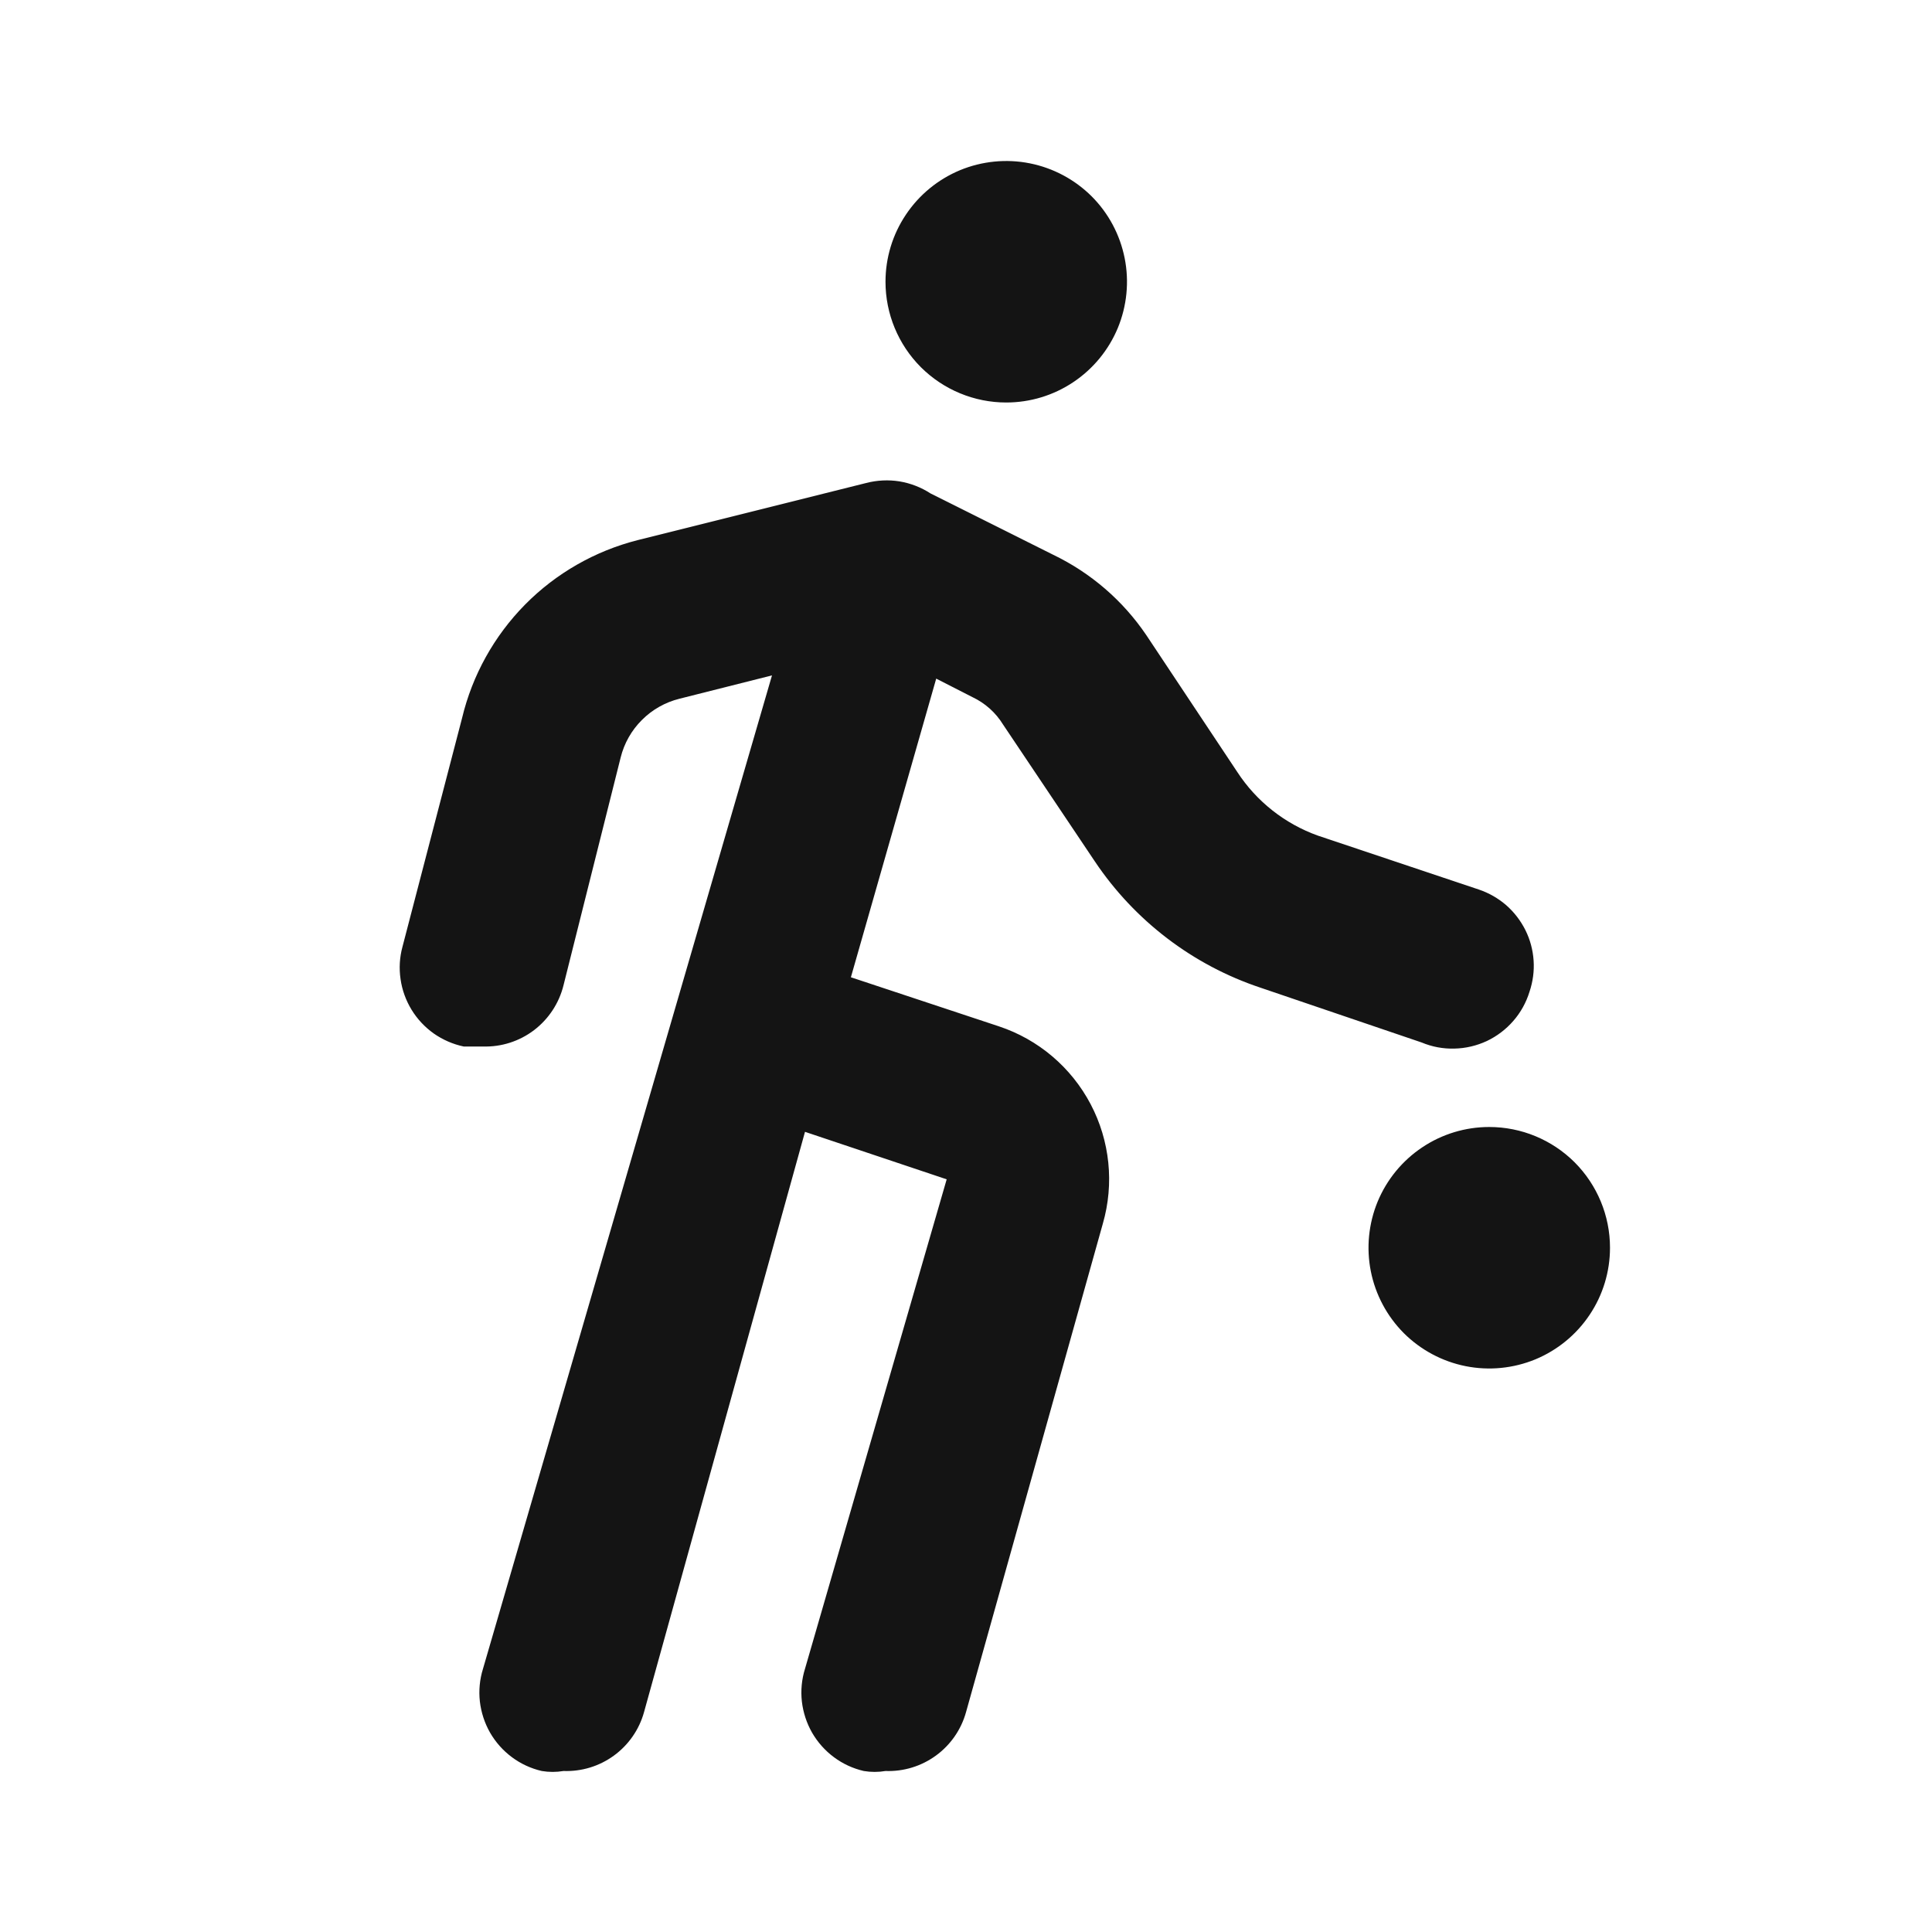 <svg width="24" height="24" viewBox="0 0 24 24" fill="none" xmlns="http://www.w3.org/2000/svg">
<path d="M12.5 5C12.797 5 13.087 4.912 13.333 4.747C13.58 4.582 13.772 4.348 13.886 4.074C13.999 3.8 14.029 3.498 13.971 3.207C13.913 2.916 13.771 2.649 13.561 2.439C13.351 2.23 13.084 2.087 12.793 2.029C12.502 1.971 12.2 2.001 11.926 2.114C11.652 2.228 11.418 2.42 11.253 2.667C11.088 2.913 11 3.203 11 3.5C11 3.898 11.158 4.279 11.439 4.561C11.721 4.842 12.102 5 12.5 5ZM19 12.32C19.042 12.195 19.06 12.063 19.051 11.932C19.042 11.8 19.008 11.672 18.949 11.554C18.89 11.436 18.809 11.331 18.71 11.244C18.61 11.158 18.495 11.092 18.37 11.05L16.37 10.38C15.96 10.233 15.608 9.955 15.37 9.59L14.24 7.89C13.949 7.46 13.549 7.115 13.08 6.89L11.56 6.13C11.443 6.054 11.312 6.003 11.174 5.98C11.036 5.958 10.895 5.965 10.76 6L7.92 6.71C7.39 6.845 6.906 7.122 6.522 7.511C6.138 7.901 5.867 8.388 5.74 8.92L5 11.76C4.964 11.891 4.956 12.029 4.976 12.164C4.995 12.298 5.042 12.428 5.113 12.544C5.184 12.66 5.278 12.76 5.389 12.839C5.501 12.917 5.627 12.972 5.76 13H6C6.229 13.007 6.452 12.935 6.634 12.797C6.816 12.658 6.945 12.462 7 12.24L7.71 9.41C7.754 9.233 7.845 9.072 7.974 8.944C8.102 8.815 8.264 8.724 8.44 8.68L9.59 8.39L6 20.73C5.959 20.861 5.946 21 5.961 21.136C5.977 21.273 6.02 21.405 6.088 21.524C6.157 21.643 6.249 21.747 6.36 21.829C6.47 21.911 6.596 21.969 6.73 22C6.819 22.015 6.911 22.015 7 22C7.225 22.008 7.445 21.941 7.627 21.808C7.808 21.676 7.94 21.486 8 21.27L10 14.06L11.76 14.65L10 20.73C9.959 20.861 9.946 21 9.961 21.136C9.977 21.273 10.02 21.405 10.088 21.524C10.157 21.643 10.249 21.747 10.36 21.829C10.47 21.911 10.596 21.969 10.73 22C10.819 22.015 10.911 22.015 11 22C11.225 22.008 11.445 21.941 11.627 21.808C11.808 21.676 11.94 21.486 12 21.27L13.7 15.2C13.843 14.704 13.788 14.172 13.548 13.716C13.307 13.259 12.9 12.913 12.41 12.75L10.57 12.14L11.63 8.43L12.08 8.66C12.237 8.734 12.369 8.852 12.46 9L13.6 10.7C14.094 11.437 14.818 11.99 15.66 12.27L17.66 12.95C17.789 13.004 17.927 13.03 18.067 13.026C18.206 13.023 18.343 12.991 18.47 12.932C18.596 12.872 18.708 12.787 18.799 12.682C18.891 12.577 18.959 12.453 19 12.32ZM18.5 14C18.203 14 17.913 14.088 17.667 14.253C17.42 14.418 17.228 14.652 17.114 14.926C17.001 15.2 16.971 15.502 17.029 15.793C17.087 16.084 17.23 16.351 17.439 16.561C17.649 16.77 17.916 16.913 18.207 16.971C18.498 17.029 18.8 16.999 19.074 16.886C19.348 16.772 19.582 16.58 19.747 16.333C19.912 16.087 20 15.797 20 15.5C20 15.102 19.842 14.721 19.561 14.439C19.279 14.158 18.898 14 18.5 14Z" fill="#141414"/>
</svg>
